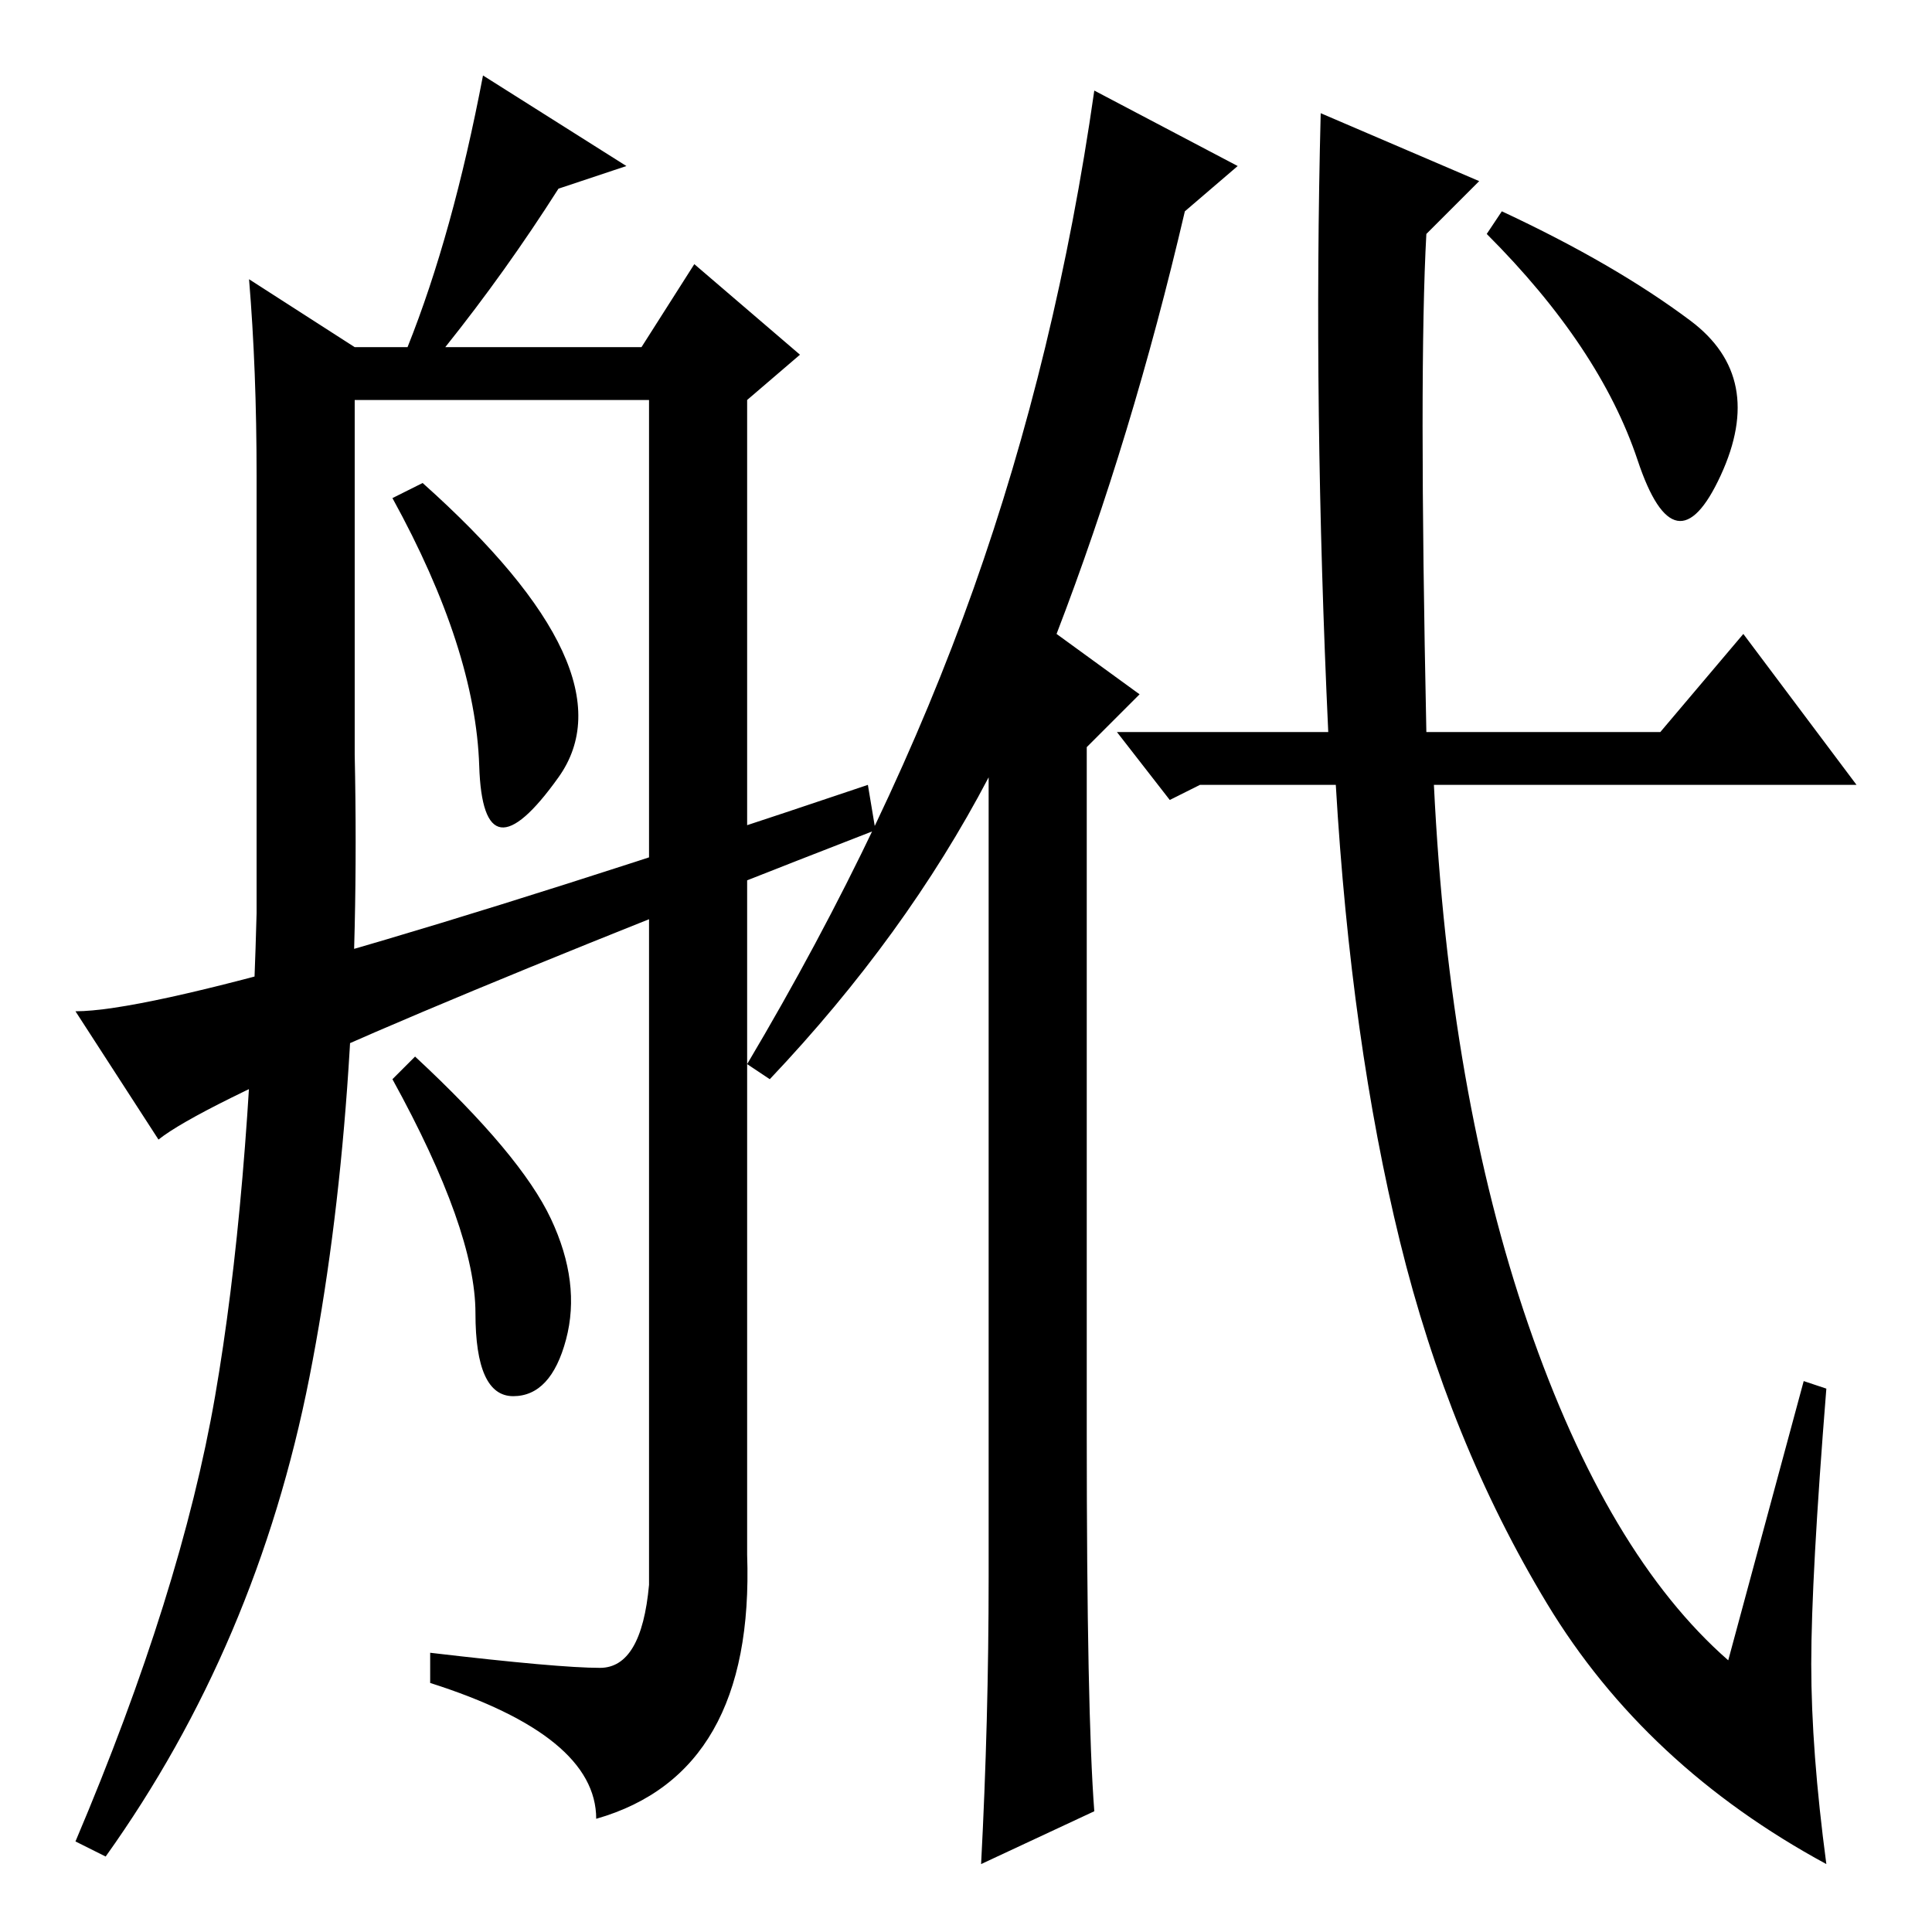 <?xml version="1.0" standalone="no"?>
<!DOCTYPE svg PUBLIC "-//W3C//DTD SVG 1.1//EN" "http://www.w3.org/Graphics/SVG/1.1/DTD/svg11.dtd" >
<svg xmlns="http://www.w3.org/2000/svg" xmlns:xlink="http://www.w3.org/1999/xlink" version="1.1" viewBox="0 -36 256 256">
  <g transform="matrix(1 0 0 -1 0 220)">
   <path fill="currentColor"
d="M189 159h31l11 13l15 -20h-56q2 -41 12.5 -71.5t26.5 -44.5l10 37l3 -1q-2 -25 -2 -36.5t2 -26.5q-24 13 -37 34.5t-19.5 48t-8.5 60.5h-18l-4 -2l-7 9h28q-2 43 -1 82l21 -9l-7 -7q-1 -18 0 -66zM145 16l-15 -7q1 19 1 38v106q-11 -21 -29 -40l-3 2q19 32 30 63t16 66
l19 -10l-7 -6q-7 -30 -17 -56l11 -8l-7 -7v-91q0 -37 1 -50zM199 228q15 -7 25 -14.5t4 -20.5t-11 2t-20 30zM63.5 154.5q-0.5 15.5 -11.5 35.5l4 2q28 -25 18 -39t-10.5 1.5zM83 234l-9 -3q-7 -11 -15 -21h26l7 11l14 -12l-7 -6v-153q1 -29 -20 -35q0 11 -22 18v4
q17 -2 22.5 -2t6.5 11v157h-39v-47q1 -47 -6 -82.5t-27 -63.5l-4 2q14 33 18.5 59t5.5 64v58q0 14 -1 26l14 -9h7q6 15 10 36zM73 94.5q4 -8.5 2 -16t-7 -7.5t-5 11t-11 31l3 3q14 -13 18 -21.5zM21 105l-11 17q16 0 105 30l1 -6q-85 -33 -95 -41z" />
  </g>

</svg>
